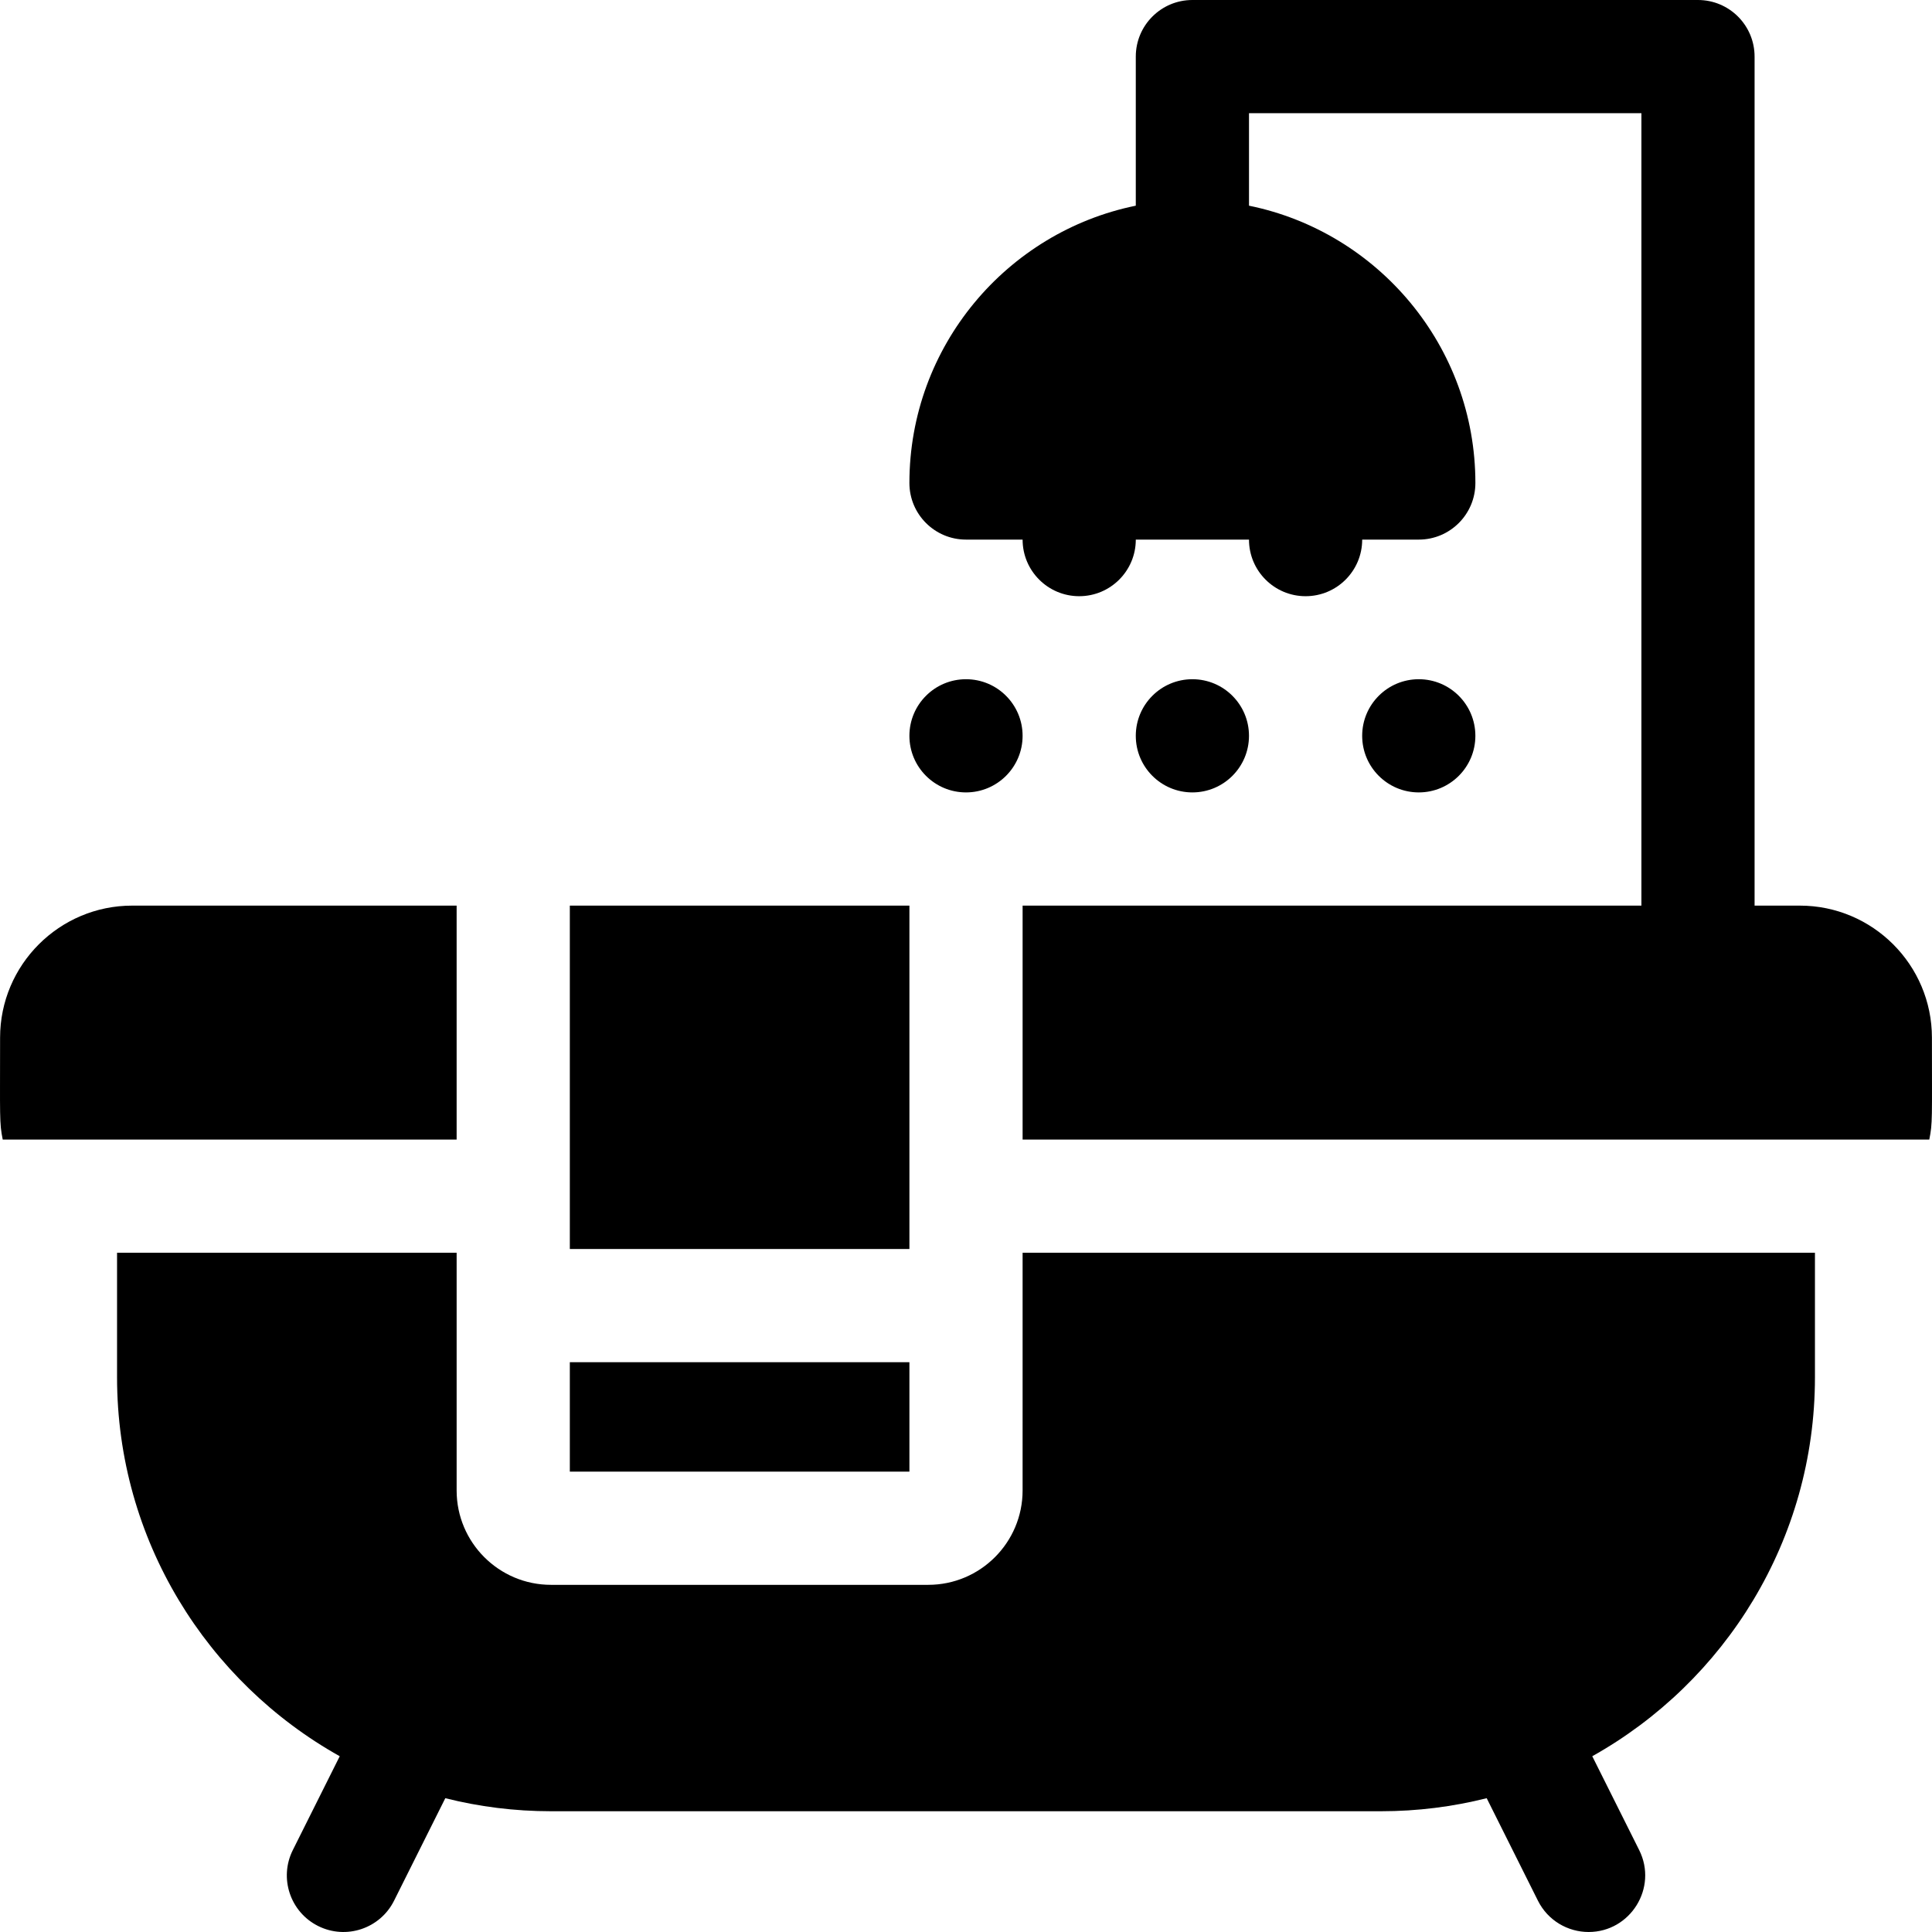 <svg id="Capa_1" enable-background="new 0 0 512.003 512.003" viewBox="0 0 512.003 512.003" xmlns="http://www.w3.org/2000/svg"><g><path d="m151.011 361h89.993v29h-89.993z"/><path d="m271.001 395c0 13.785-11.214 25-24.998 25h-99.992c-13.784 0-24.998-11.215-24.998-25v-63h-89.993v33c0 43.1 23.837 80.732 59.014 100.422l-12.434 24.87c-3.705 7.409-.702 16.42 6.707 20.124 7.404 3.704 16.417.704 20.122-6.708l13.58-27.163c8.967 2.252 18.345 3.455 28 3.455h219.982c9.655 0 19.034-1.203 28-3.455l13.58 27.163c2.628 5.257 7.924 8.295 13.427 8.295 11.084 0 18.398-11.721 13.403-21.711l-12.434-24.87c35.177-19.69 59.014-57.322 59.014-100.422v-33h-209.98z"/><path d="m151.011 240h89.993v91h-89.993z"/><path d="m121.013 240h-85.993c-19.298 0-34.997 15.7-34.997 35 0 21.182-.211 22.502.7 27h120.29z"/><path d="m476.984 240h-11.999v-225c0-8.284-6.715-15-14.999-15h-133.989c-8.284 0-14.999 6.716-14.999 15v39.509c-34.189 6.968-59.995 37.271-59.995 73.491 0 8.284 6.715 15 14.999 15h14.999c0 8.284 6.715 15 14.999 15s14.999-6.716 14.999-15h29.998c0 8.284 6.715 15 14.999 15s14.999-6.716 14.999-15h14.999c8.284 0 14.999-6.716 14.999-15 0-36.219-25.806-66.522-59.995-73.491v-24.509h103.992v210h-163.989v62h240.281c.906-4.47.7-5.398.7-27-.001-19.3-15.699-35-34.998-35z"/><circle cx="256.002" cy="195" r="14.999"/><circle cx="315.997" cy="195" r="14.999"/><circle cx="375.992" cy="195" r="14.999"/></g></svg>
